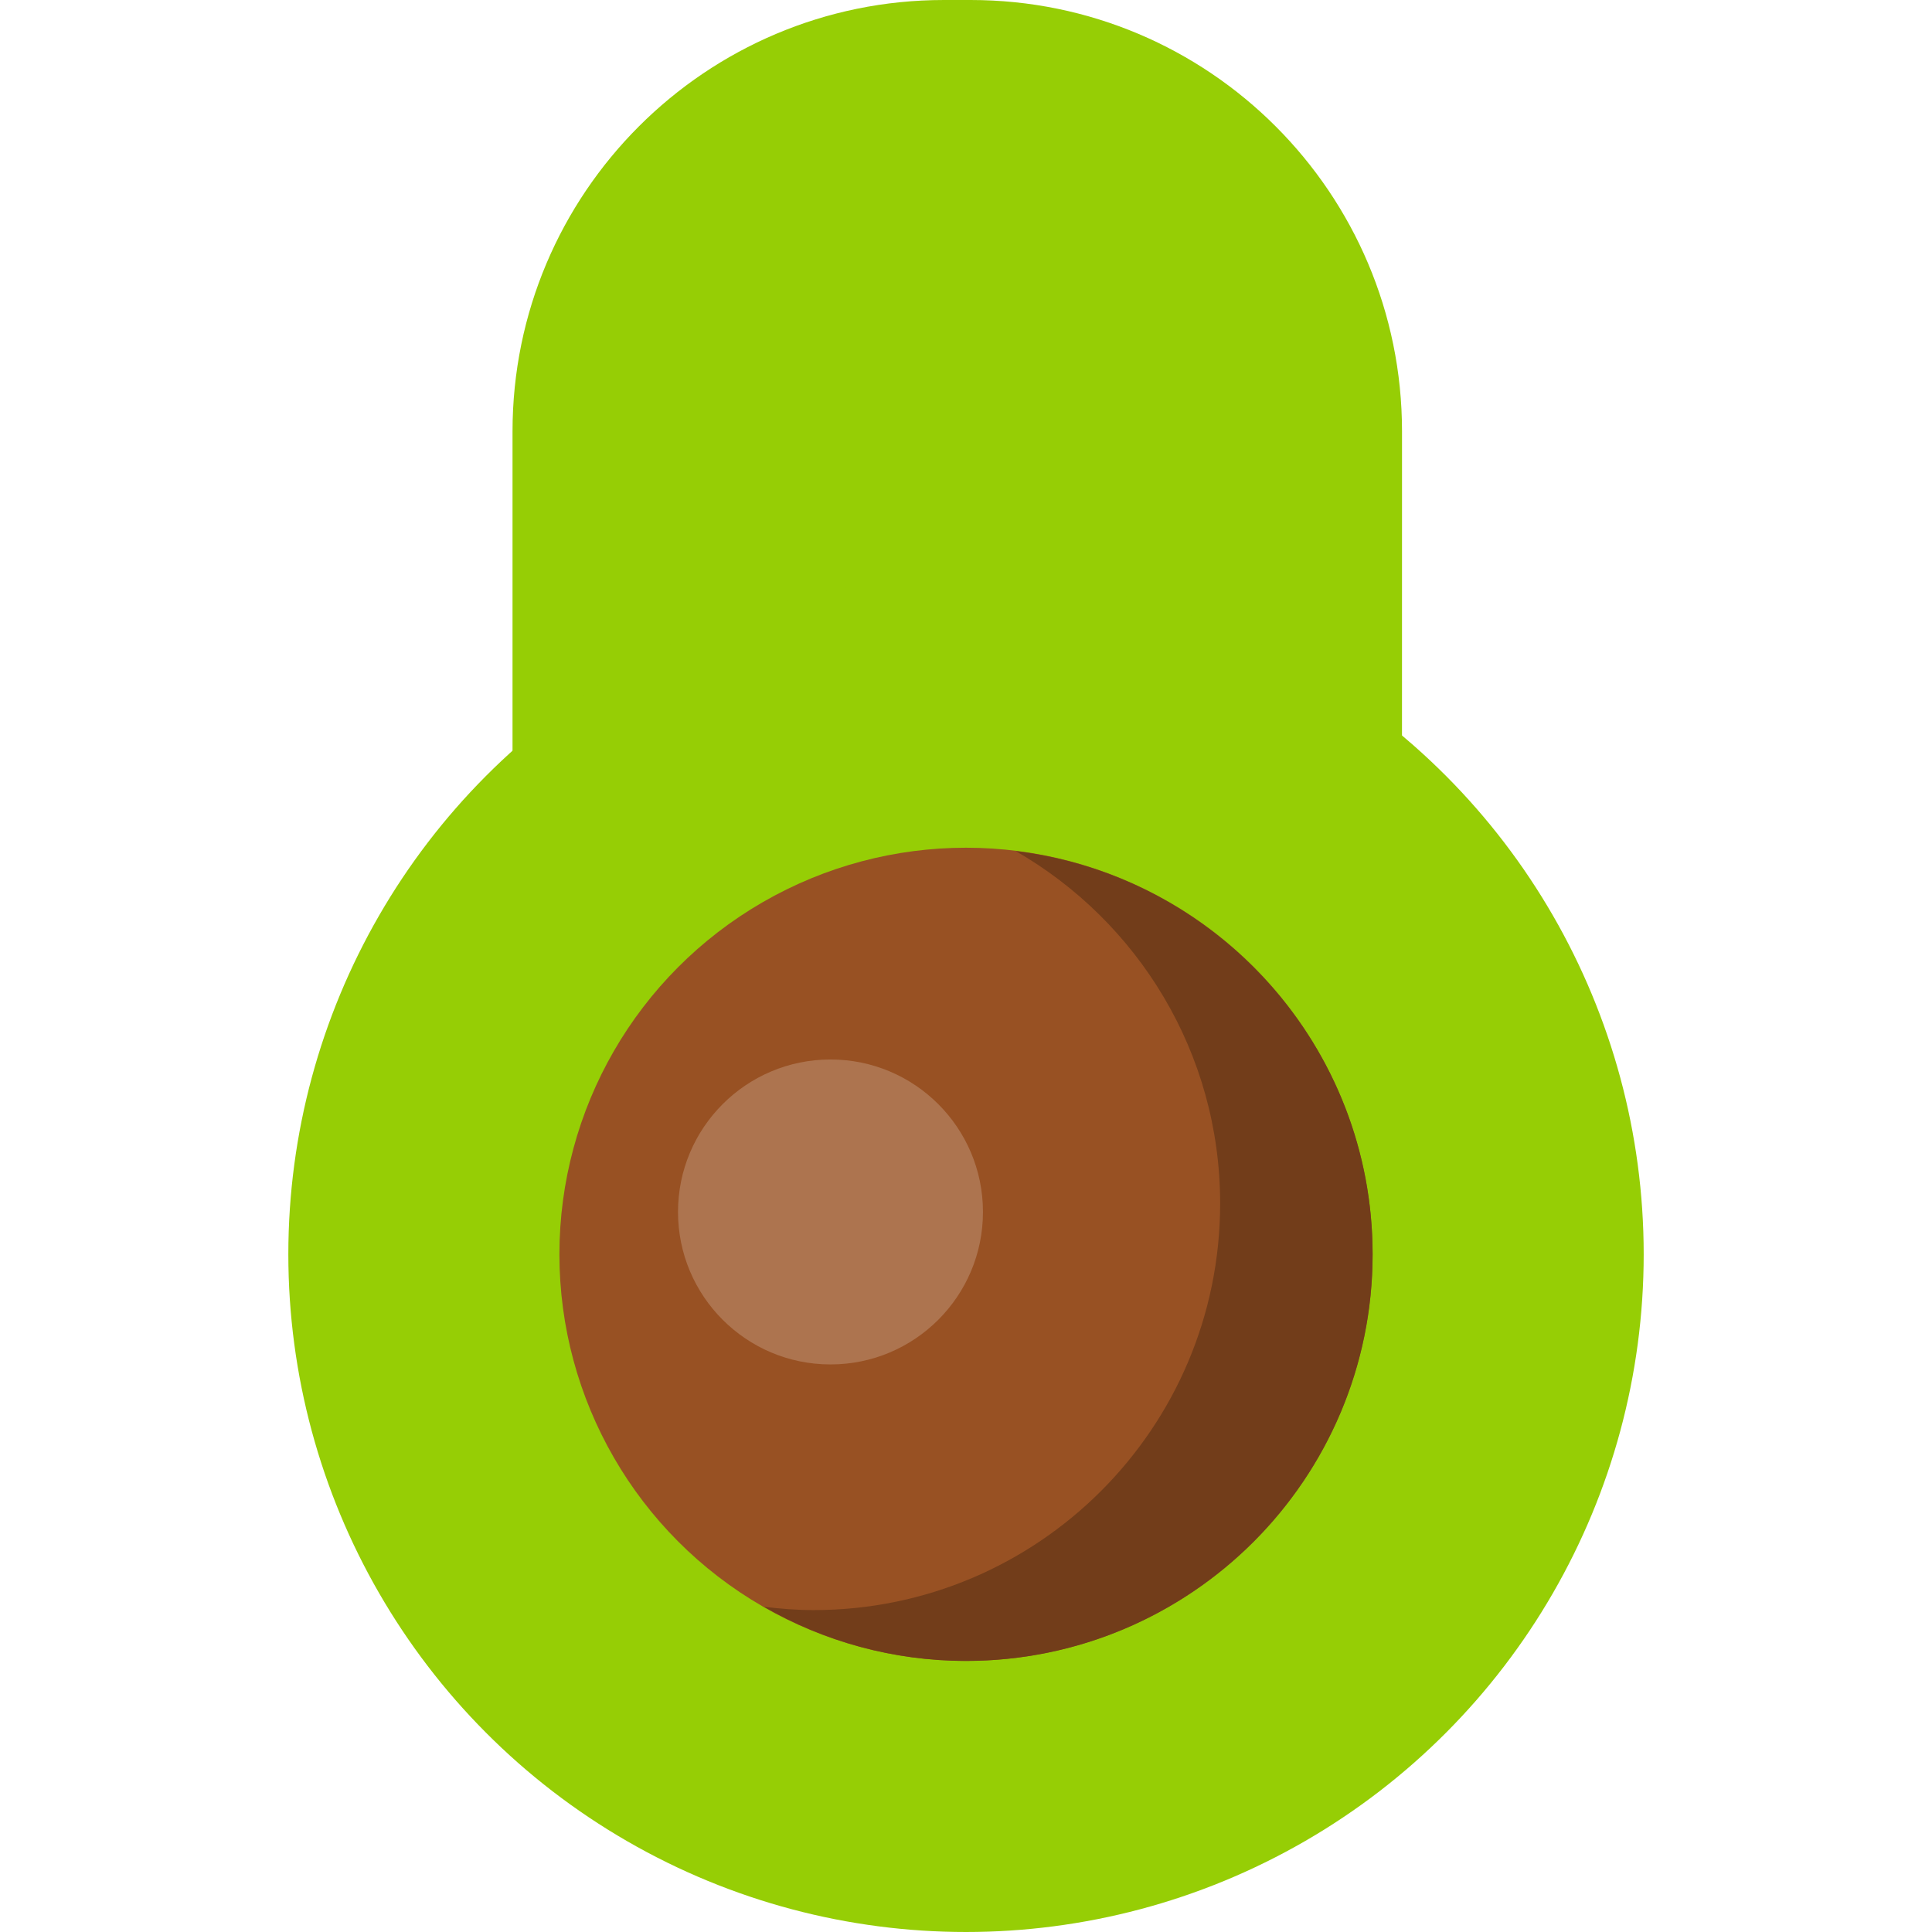 <!DOCTYPE svg PUBLIC "-//W3C//DTD SVG 1.1//EN" "http://www.w3.org/Graphics/SVG/1.1/DTD/svg11.dtd">
<!-- Uploaded to: SVG Repo, www.svgrepo.com, Transformed by: SVG Repo Mixer Tools -->
<svg height="800px" width="800px" version="1.1" id="Layer_1" xmlns="http://www.w3.org/2000/svg" xmlns:xlink="http://www.w3.org/1999/xlink" viewBox="0 0 76.025 76.025" xml:space="preserve" fill="#000000">
<g id="SVGRepo_bgCarrier" stroke-width="0"/>
<g id="SVGRepo_tracerCarrier" stroke-linecap="round" stroke-linejoin="round"/>
<g id="SVGRepo_iconCarrier"> <g> <g> <path style="fill:#96ce05;" d="M55.168,39.024C55.168,48.399,47.568,56,38.193,56h-1.049c-9.375,0-16.976-7.601-16.976-16.976 V16.976C20.169,7.601,27.77,0,37.145,0h1.049c9.375,0,16.976,7.601,16.976,16.976L55.168,39.024L55.168,39.024z"/> </g> <g> <circle style="fill:#96ce05;" cx="38.013" cy="49.358" r="26.667"/> </g> <g> <circle style="fill:#985123;" cx="38.013" cy="49.358" r="16"/> </g> <g> <path style="fill:#723D1A;" d="M39.969,33.49c4.802,2.761,8.044,7.932,8.044,13.868c0,8.836-7.164,16-16,16 c-0.663,0-1.313-0.053-1.956-0.132c2.346,1.349,5.057,2.132,7.956,2.132c8.836,0,16-7.164,16-16 C54.013,41.186,47.88,34.456,39.969,33.49z"/> </g> <g> <circle style="fill:#AD744F;" cx="32.68" cy="47.691" r="6"/> </g> </g> </g>
</svg>